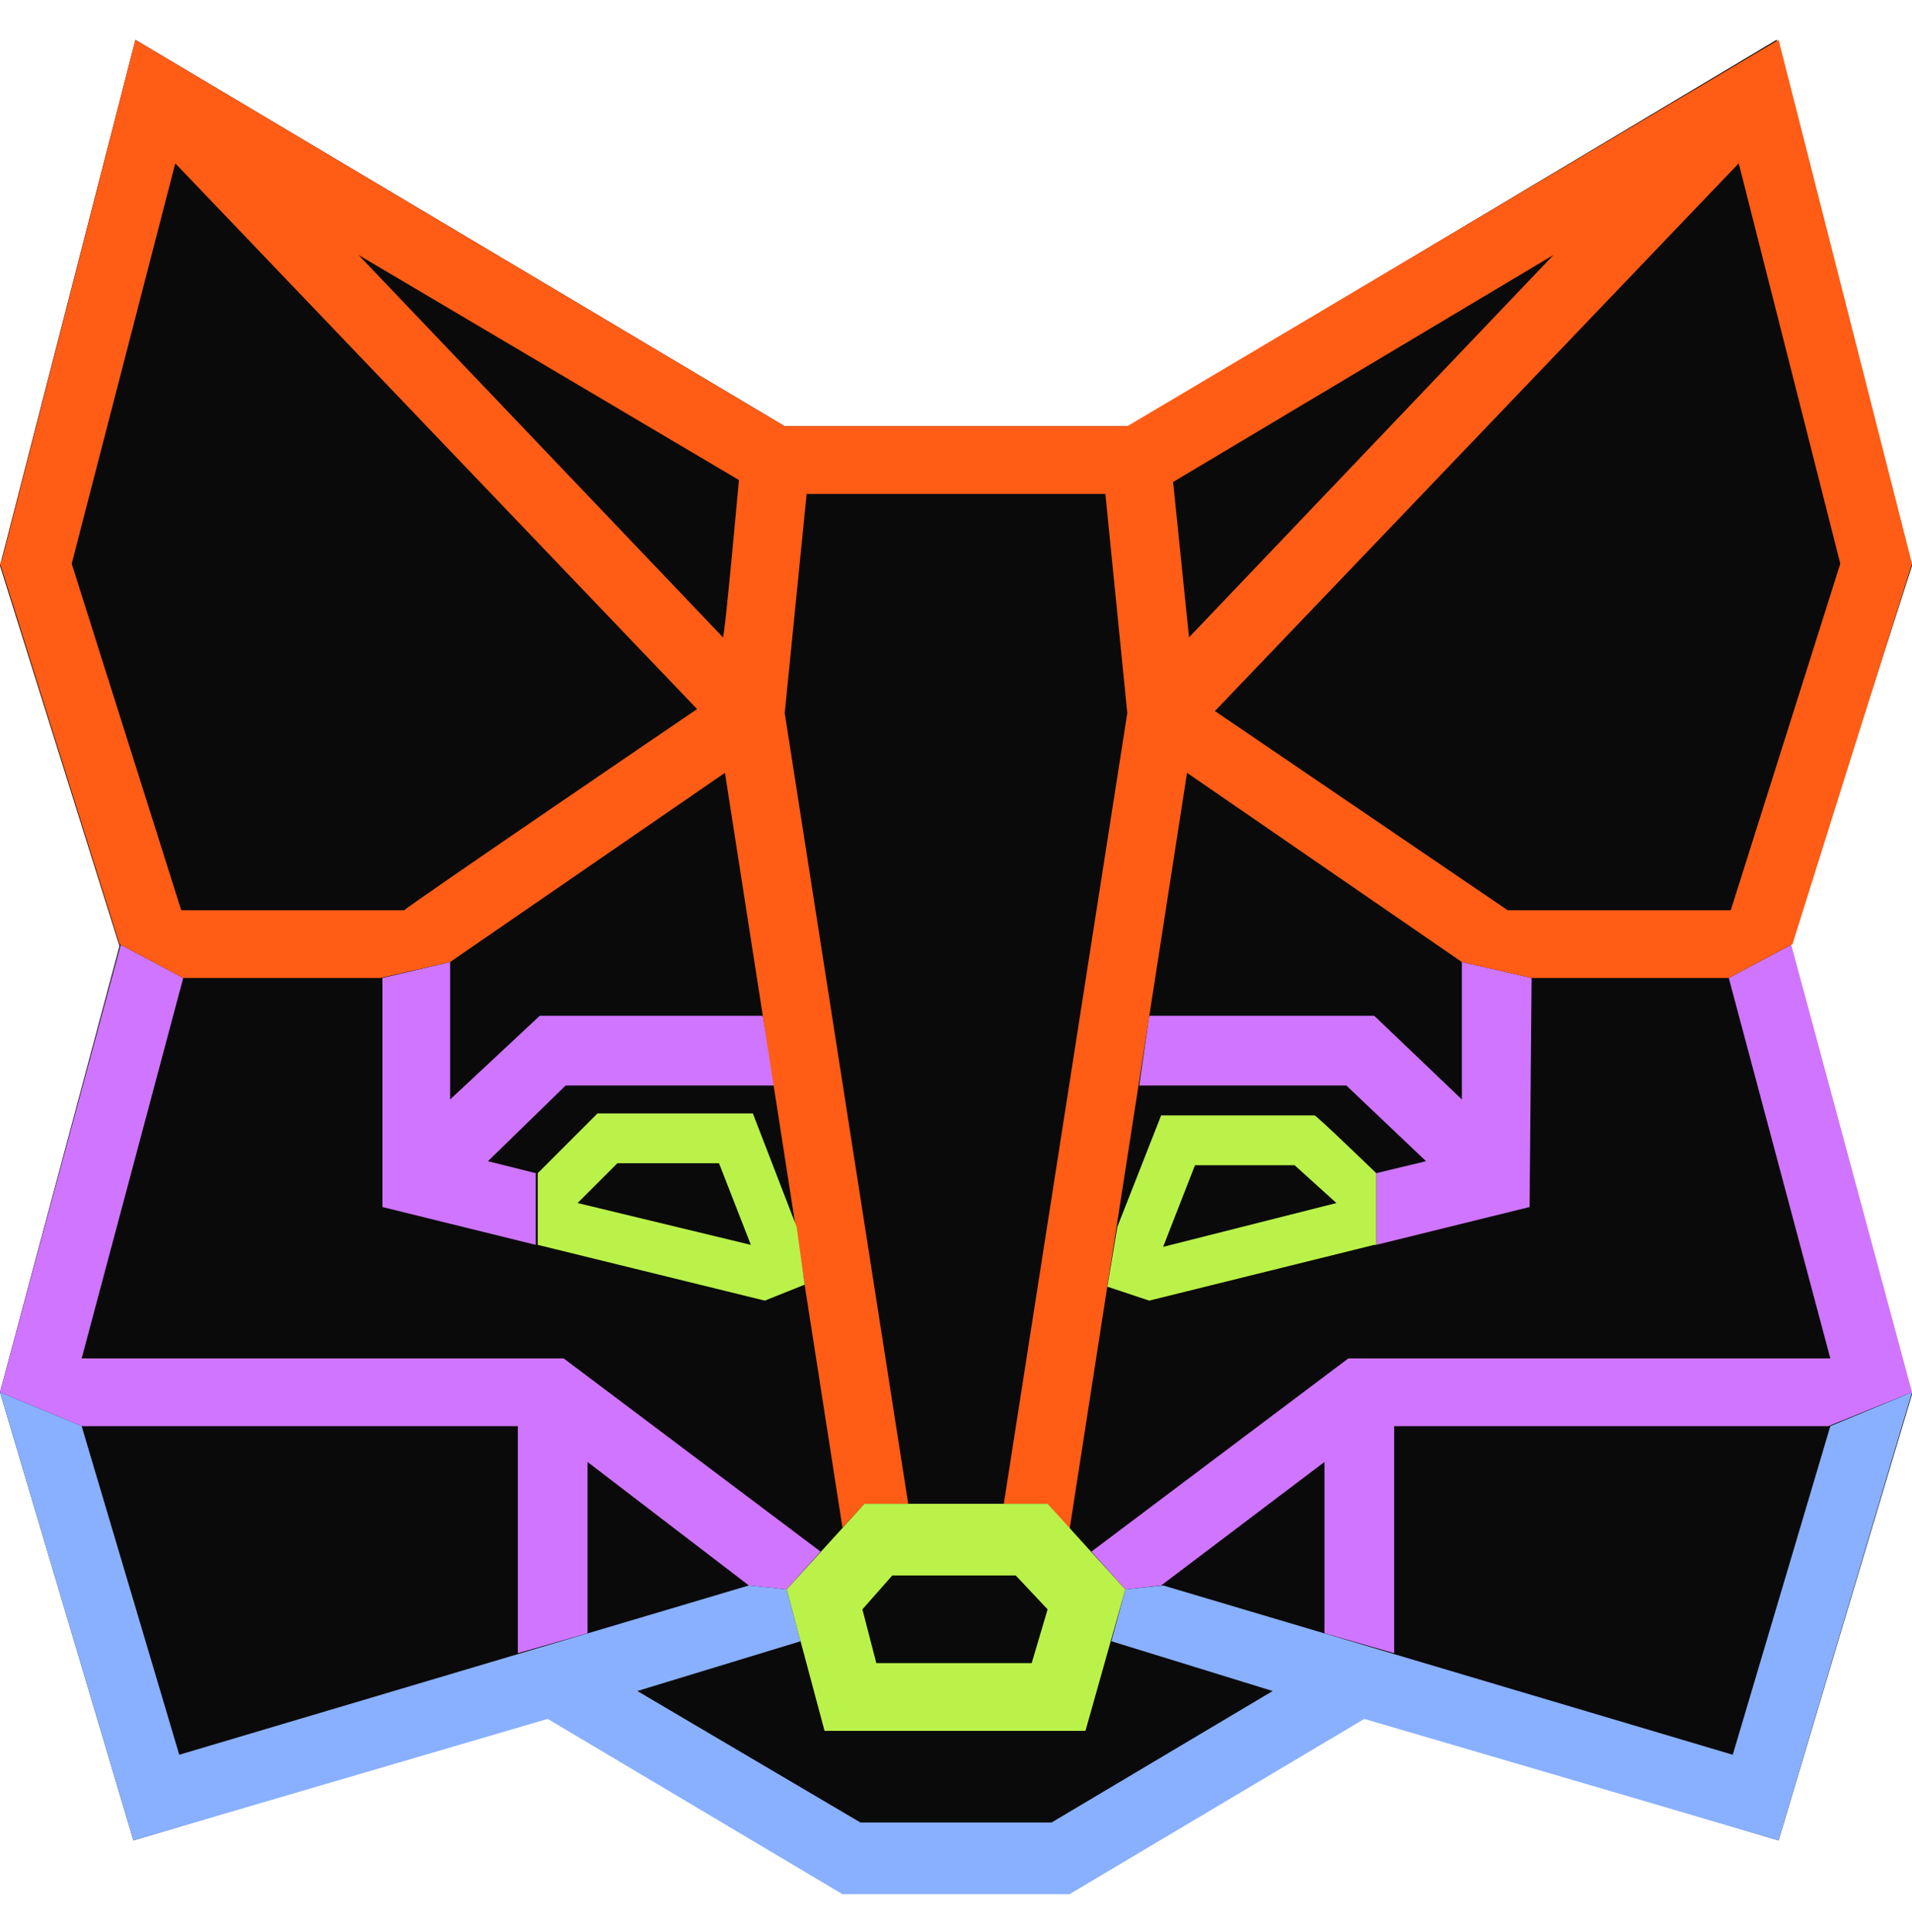 <svg height="97" viewBox="0 0 96 97" width="96" xmlns="http://www.w3.org/2000/svg"><path d="m89.2 2-32.5 19.4h-17.3l-32.6-19.4-6.8 26.4 6 19.1-6 22.4 6.7 22.5 20.8-6.2 14.8 8.8h11.4l14.8-8.8 20.8 6.2 6.7-22.4-6.1-22.6 6.1-19z" fill="#0a0a0a"/><path d="m90 47.4-3.2 1.7 5.1 19.1h-24.2l-12.9 9.7 1.7 1.9 1.8-.2 8.2-6.2v8.6l3.5 1v-11.4h21.8l4.2-1.7-6.1-22.6z" fill="#d075ff"/><path d="m73.4 48.3v6.9l-4.4-4.2h-11.3l-.5 3.5h10.4l4 3.8-2.5.6v3.6l7.7-1.9.1-11.5s-3.5-.8-3.5-.8z" fill="#d075ff"/><path d="m66 56h-7.7l-2.2 5.6-.5 3 2.1.7 11.3-2.8h.1v-3.6s-3-2.9-3.1-2.9zm-7.6 6.6 1.6-4.1h5l2.1 1.9z" fill="#baf24a"/><path d="m6 47.4 3.2 1.7-5.1 19.1h24.2l12.9 9.7-1.7 1.9-1.9-.2-8.1-6.2v8.6l-3.5 1v-11.4h-21.9l-4.1-1.7 6.1-22.6z" fill="#d075ff"/><path d="m22.6 48.3v6.9l4.5-4.2h11.2l.6 3.5h-10.5l-3.9 3.8 2.4.6v3.6l-7.7-1.9v-11.5s3.4-.8 3.4-.8z" fill="#d075ff"/><path d="m91.9 71.6-4.9 16.5-28.6-8.5-1.9.2-.7 2.6 8.1 2.5-11.1 6.6h-9.6l-11.2-6.6 8.2-2.5-.7-2.6-1.9-.2-28.6 8.5-4.9-16.5-4.1-1.7 6.7 22.5 20.8-6.1 14.8 8.8h11.4l14.8-8.8 20.8 6.1 6.7-22.5z" fill="#89b0ff"/><path d="m89.3 2-32.7 19.4h-17.2l-32.6-19.4-6.7 26.1-.1.2.1.3 5.9 18.8 3.2 1.7h9.9l3.5-.8 13.8-9.5 5.9 37.9 1.1-1.2h2.2l-6.2-39.7 1.1-11h15l1.1 11-6.2 39.7h2.2l1.1 1.3 5.9-38 13.8 9.5 3.5.8h9.9l3.2-1.7 6-19.1zm-69 43.7h-11.2l-5.5-17.4 5.2-20.1 26.2 27.4s-14.7 10-14.7 10.1zm16-13.7-18.3-19.2 19.1 11.3s-.7 7.8-.8 7.9zm22.6-7.8 19.1-11.4-18.3 19.2s-.8-7.8-.8-7.8zm28 21.5h-11.2l-14.7-10 26.3-27.5 5.1 20.1z" fill="#ff5c16"/><g fill="#baf24a"><path d="m52.6 75.5h-9.2l-3.9 4.3 1.9 7.1h13.1l2-7.1zm-.8 8h-7.8l-.7-2.7 1.5-1.7h6.2l1.6 1.7s-.8 2.7-.8 2.7z"/><path d="m27 58.9v3.6l11.4 2.8 2-.8-.4-2.9-2.2-5.7h-7.8s-3 3-3 3zm2 1.5 2-2h5.1l1.6 4.1z"/></g></svg>